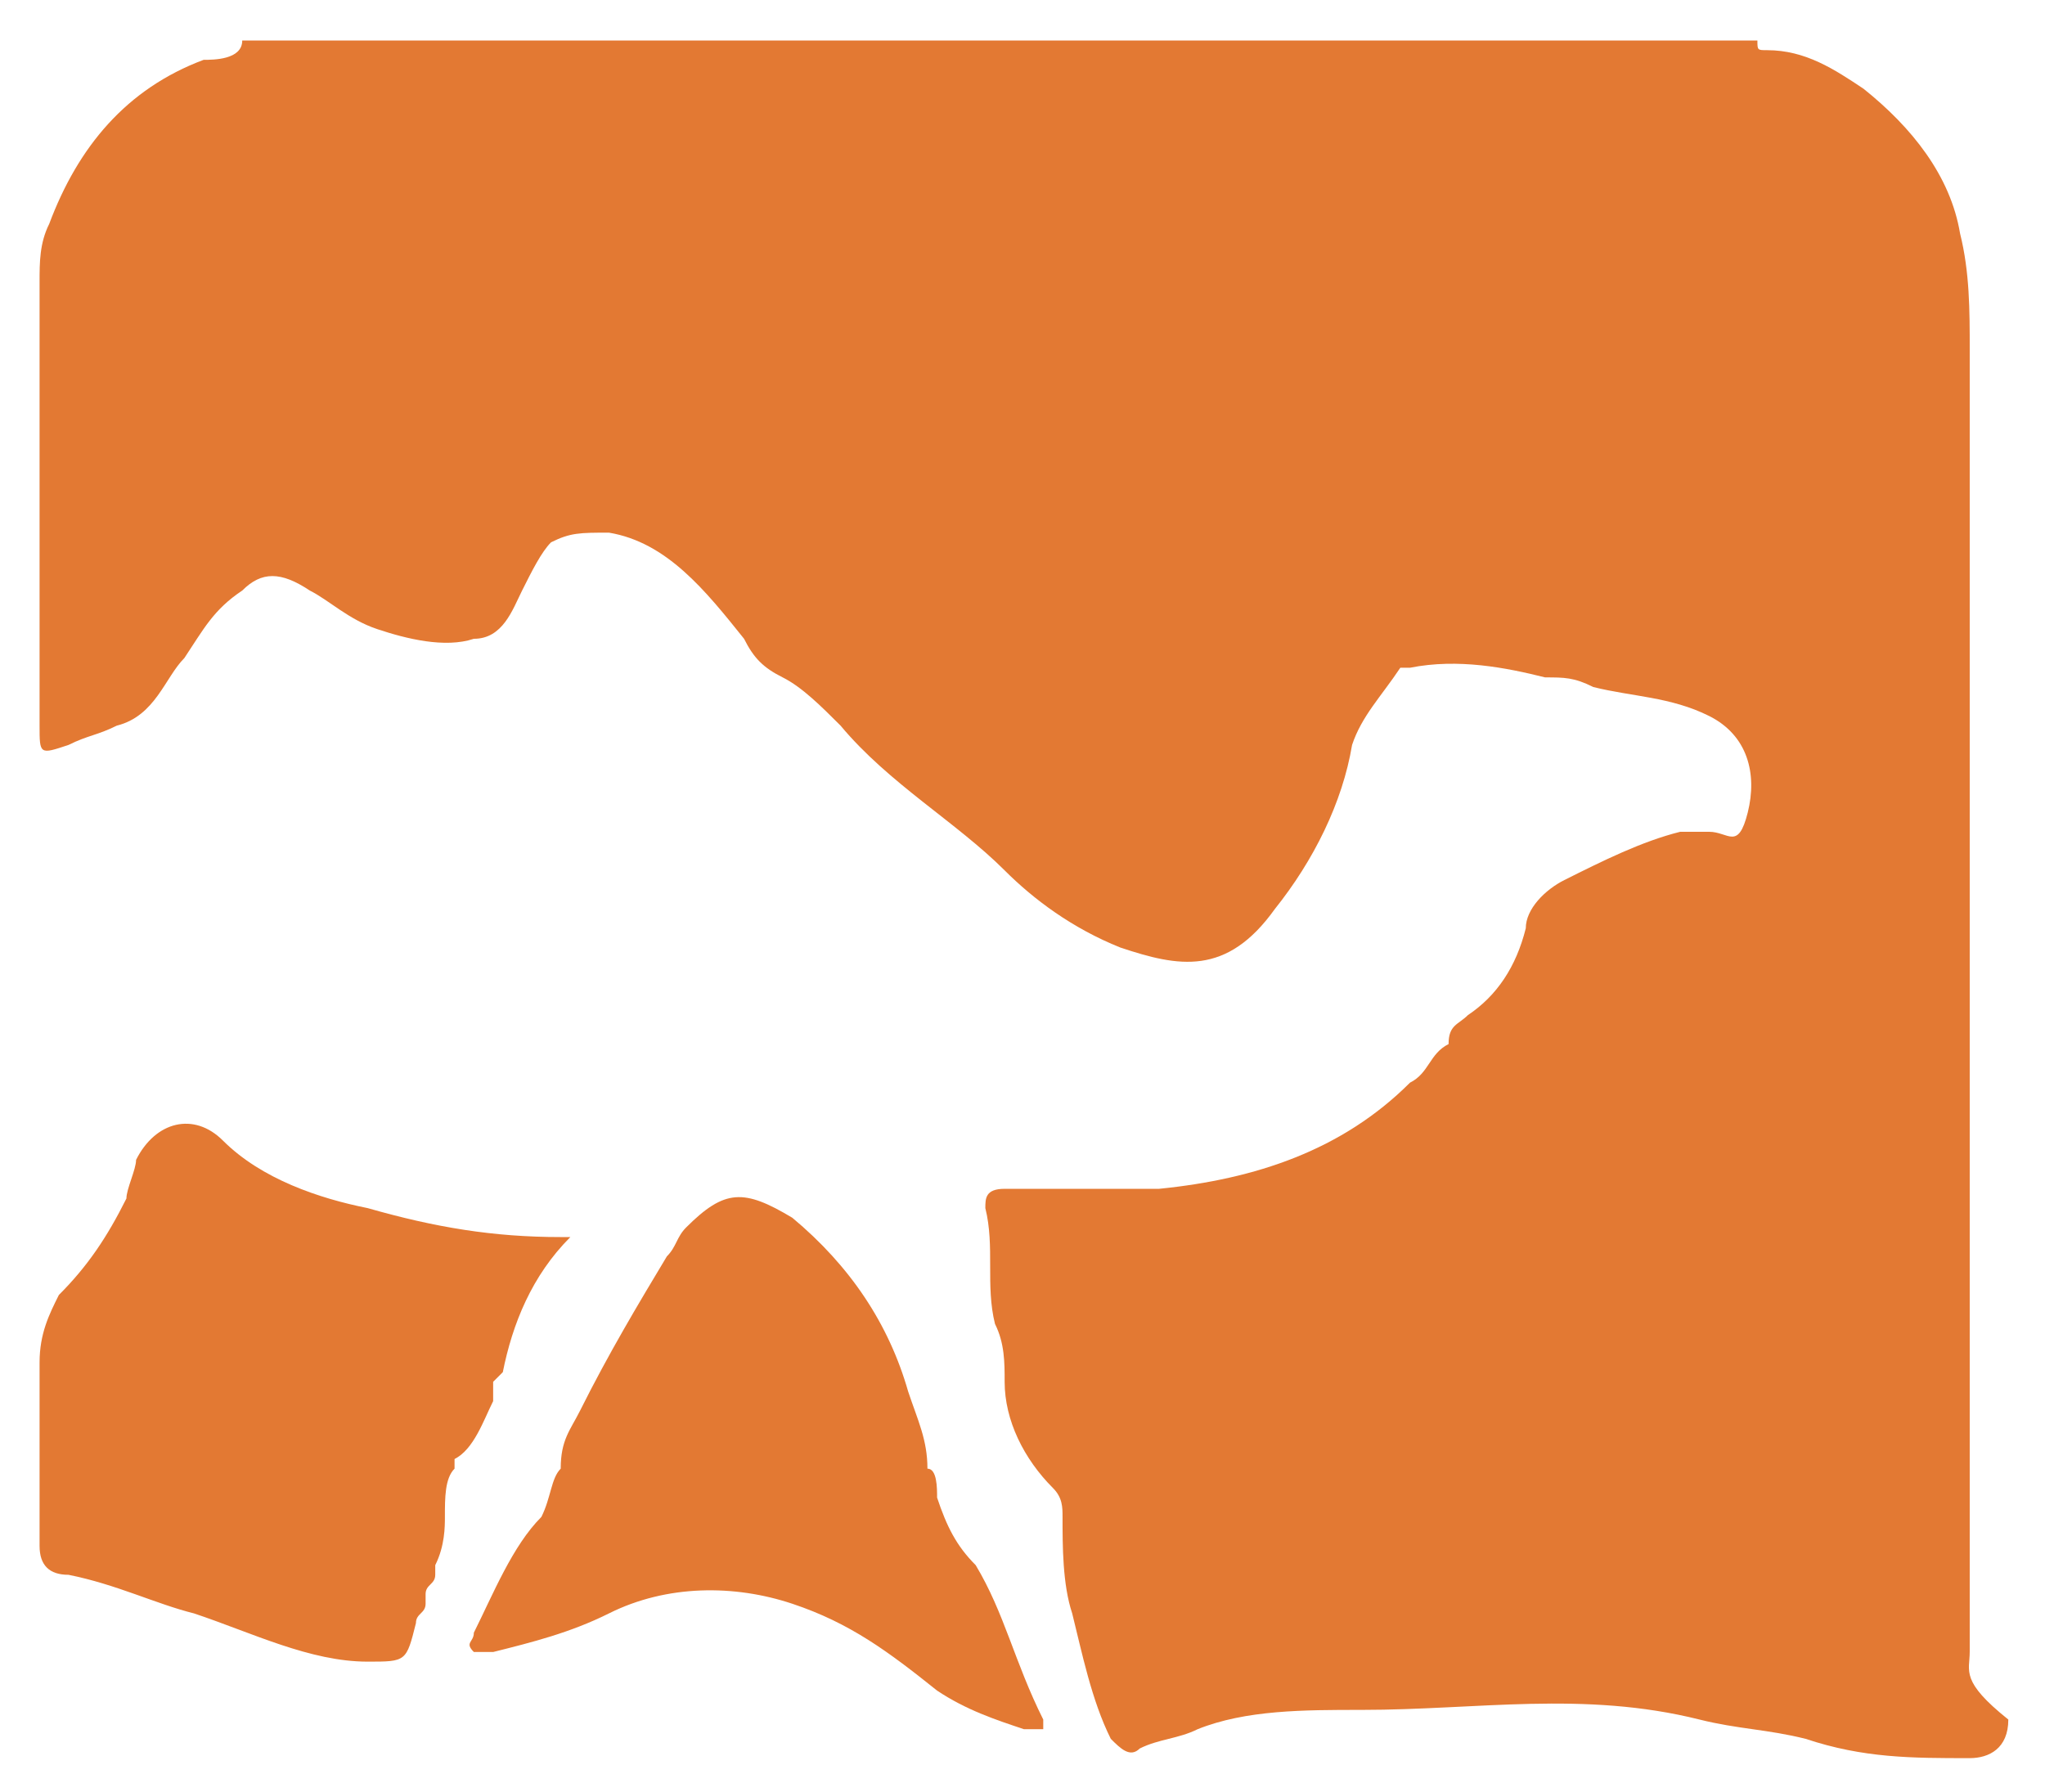 <svg xmlns="http://www.w3.org/2000/svg" role="img" viewBox="5.59 6.78 21.19 18.57"><style>svg {fill:#e37933}</style><path d="M26 23.9V10.4c0-.4 0-.8-.1-1.2-.1-.6-.5-1.1-1-1.5-.3-.2-.6-.4-1-.4-.1 0-.1 0-.1-.1H8.1c0 .2-.3.2-.4.2-.8.3-1.3.9-1.6 1.7-.1.2-.1.4-.1.6v4.6c0 .3 0 .3.3.2.2-.1.3-.1.5-.2.4-.1.5-.5.7-.7.2-.3.3-.5.6-.7.2-.2.4-.2.7 0 .2.1.4.3.7.4.3.1.7.2 1 .1.3 0 .4-.3.5-.5.1-.2.2-.4.3-.5.2-.1.3-.1.6-.1.6.1 1 .6 1.4 1.1.1.2.2.3.4.4.2.1.4.3.6.5.5.6 1.2 1 1.7 1.5.3.3.7.6 1.2.8.6.2 1.1.3 1.6-.4.4-.5.7-1.1.8-1.7.1-.3.3-.5.5-.8h.1c.5-.1 1 0 1.4.1.2 0 .3 0 .5.1.4.1.8.1 1.2.3.4.2.5.6.4 1-.1.4-.2.2-.4.2H23c-.4.1-.8.3-1.2.5-.2.1-.4.3-.4.5-.1.4-.3.7-.6.9-.1.1-.2.1-.2.3-.2.1-.2.3-.4.4-.7.7-1.6 1-2.6 1.1H16c-.2 0-.2.1-.2.2.1.4 0 .8.1 1.2.1.2.1.4.1.6 0 .4.2.8.5 1.1.1.1.1.2.1.3 0 .3 0 .7.1 1 .1.4.2.9.4 1.3.1.1.2.2.3.1.2-.1.4-.1.6-.2.5-.2 1.1-.2 1.7-.2 1.2 0 2.3-.2 3.5.1.4.1.7.1 1.1.2.6.2 1.1.2 1.7.2.2 0 .4-.1.4-.4-.5-.4-.4-.5-.4-.7z"/><path d="M10.7 21.1l.1-.1c.1-.5.3-1 .7-1.4h-.1c-.7 0-1.3-.1-2-.3-.5-.1-1.1-.3-1.5-.7-.3-.3-.7-.2-.9.2 0 .1-.1.3-.1.4-.2.4-.4.7-.7 1-.1.2-.2.4-.2.7v1.9c0 .2.1.3.3.3.5.1.9.3 1.3.4.6.2 1.2.5 1.8.5.4 0 .4 0 .5-.4 0-.1.1-.1.1-.2h-.1.1v-.2.1c0-.1.1-.1.1-.2V23c.1-.2.1-.4.1-.5 0-.2 0-.4.1-.5v-.1c.2-.1.3-.4.4-.6v-.2zm5 1.9c-.2-.2-.3-.4-.4-.7 0-.1 0-.3-.1-.3 0-.3-.1-.5-.2-.8-.2-.7-.6-1.3-1.2-1.8-.5-.3-.7-.3-1.1.1-.1.1-.1.2-.2.3-.3.5-.6 1-.9 1.6-.1.2-.2.3-.2.6-.1.1-.1.3-.2.5-.3.3-.5.8-.7 1.2 0 .1-.1.1 0 .2h.2c.4-.1.8-.2 1.2-.4.6-.3 1.3-.3 1.9-.1.6.2 1 .5 1.5.9.3.2.6.3.9.4h.2v-.1c-.3-.6-.4-1.1-.7-1.6z"/></svg>